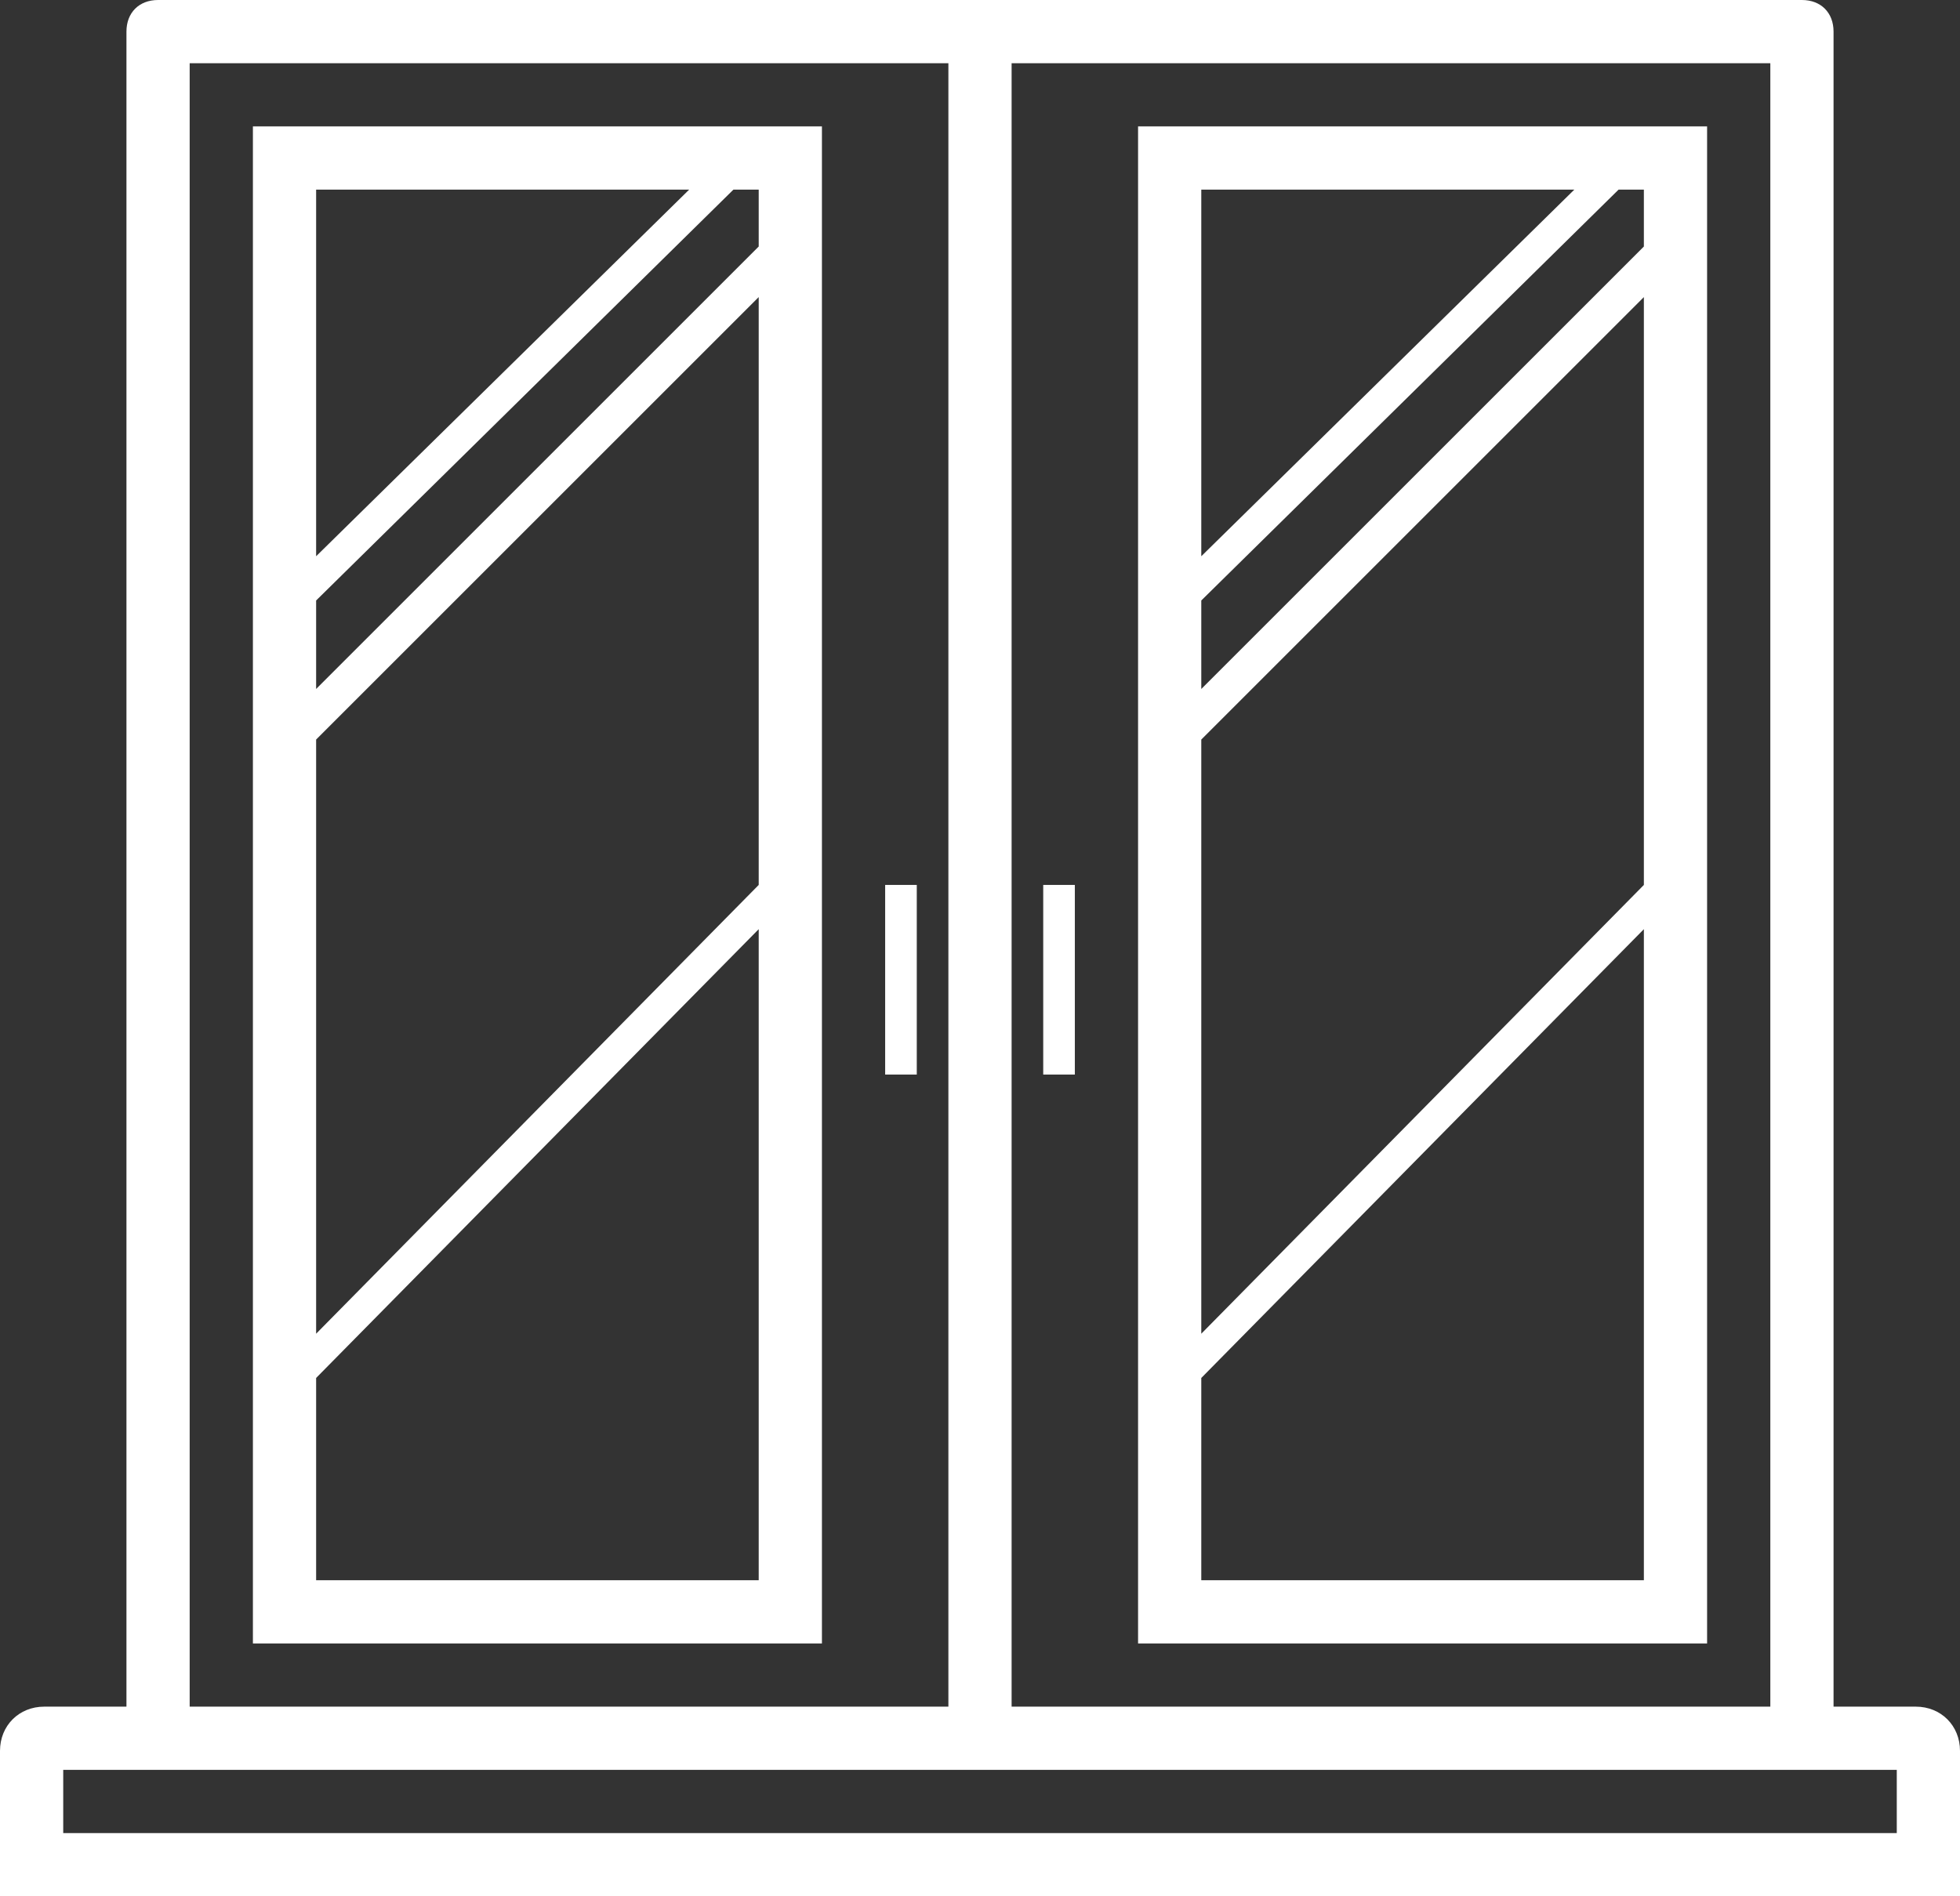 <?xml version="1.0" encoding="utf-8"?>
<!-- Generator: Adobe Illustrator 19.2.1, SVG Export Plug-In . SVG Version: 6.00 Build 0)  -->
<svg version="1.1" id="Layer_1" xmlns="http://www.w3.org/2000/svg" xmlns:xlink="http://www.w3.org/1999/xlink" x="0px" y="0px"
	 viewBox="0 0 31 30" style="enable-background:new 0 0 31 30;" xml:space="preserve">
<rect x="0" y="0" width="31" height="30" fill="#333333" stroke="none"/>
<style type="text/css">
	.st0{fill:#FFFFFF;}
</style>
<g>
	<rect x="14" y="14" class="st0" width="0.5" height="3"/>
</g>
<g>
	<rect x="16.5" y="14" class="st0" width="0.5" height="3"/>
</g>
<g>
	<path class="st0" d="M30.3,27H29V0.5C29,0.2,28.8,0,28.5,0h-26C2.2,0,2,0.2,2,0.5V27H0.7C0.3,27,0,27.3,0,27.7V30h31v-2.3
		C31,27.3,30.7,27,30.3,27z M28,1v26H16V1H28z M3,1h12v26H3V1z M30,29H1v-1h1.5H15h1h12.5H30V29z"/>
	<path class="st0" d="M4,2v24h9V2H4z M5,11.7l7-7V14l-7,7.1V11.7z M12,3.9l-7,7V9.5L11.6,3H12V3.9z M10.9,3L5,8.8V3H10.9z M5,25
		v-3.2l7-7.1V25H5z"/>
	<path class="st0" d="M27,2h-9v24h9V2z M19,11.7l7-7V14l-7,7.1V11.7z M26,3.9l-7,7V9.5L25.6,3H26V3.9z M24.9,3L19,8.8V3H24.9z
		 M19,25v-3.2l7-7.1V25H19z"/>
</g>
</svg>
